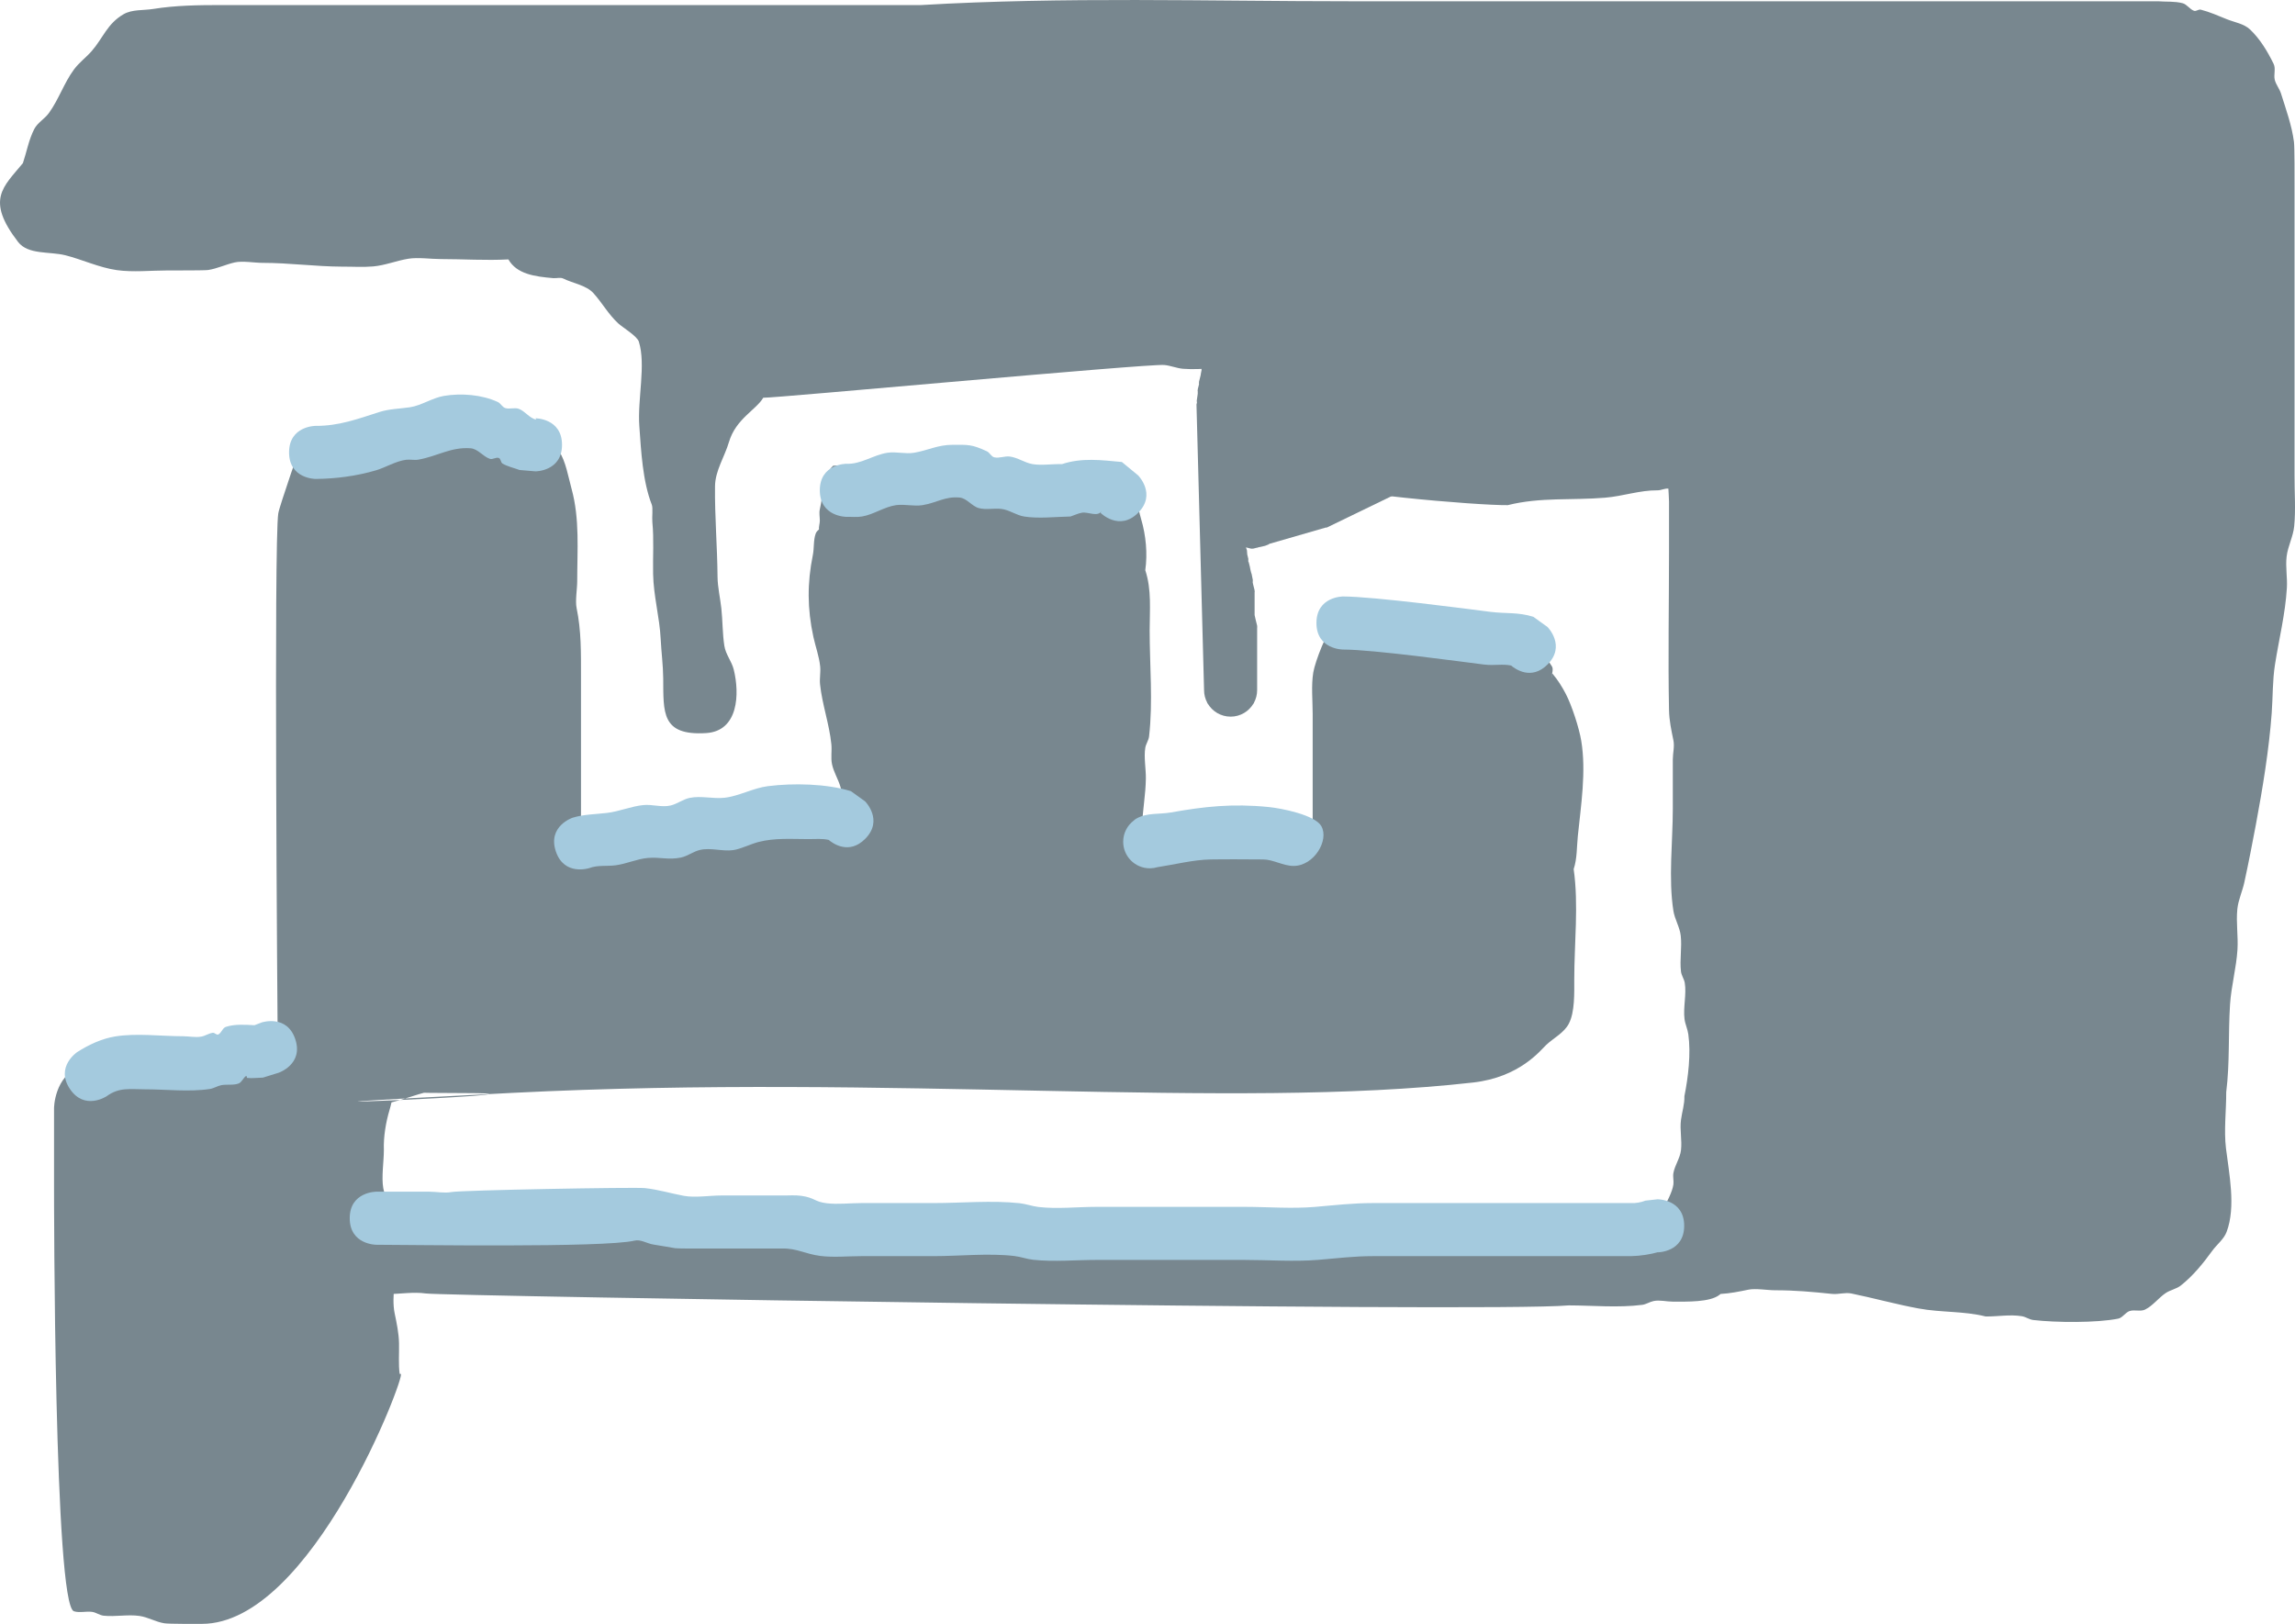 <svg version="1.1" xmlns="http://www.w3.org/2000/svg" xmlns:xlink="http://www.w3.org/1999/xlink" width="605.373" height="428.336" viewBox="0,0,605.373,428.336"><g transform="translate(27.808,51.83)"><g data-paper-data="{&quot;isPaintingLayer&quot;:true}" fill-rule="nonzero" stroke="none" stroke-width="0.5" stroke-linecap="butt" stroke-linejoin="miter" stroke-miterlimit="10" stroke-dasharray="" stroke-dashoffset="0" style="mix-blend-mode: normal"><path d="M-6.545,229.362c3.417,-4.862 9.988,-4.862 9.988,-4.862c5.306,0 9.722,0.41 14.99,1.041c2.475,0.296 5.001,-0.236 7.476,0.049c3.554,0.409 6.927,1.507 10.612,1.065c3.408,-0.409 5.634,-2.774 8.751,-3.681c0.057,-0.087 0.113,-0.172 0.168,-0.254c-0.068,-7.455 -1.045,-131.845 0.159,-139.142c0.193,-1.171 1.901,-6.193 2.461,-7.873c1.129,-3.386 2.651,-8.443 4.899,-10.691c2.032,-2.032 5.051,-2.762 7.691,-3.899c11.655,-5.022 24.395,-3.616 36.795,-3.616c8.629,0.226 16.902,2.034 22.208,9.691c1.756,2.535 2.478,6.922 3.314,9.954c2.175,7.895 1.479,16.184 1.479,24.355c0,2.03 -0.558,5.134 -0.155,7.078c1.241,5.987 1.155,11.762 1.155,17.922c0,11 0,22 0,33c0,2.387 0,4.774 0,7.16c0.667,-0.068 1.335,-0.16 2,-0.16c5.284,0 11.321,0.816 16.534,0.09c1.361,-0.19 2.637,-0.825 4,-1c3.923,-0.505 8.53,-0.09 12.466,-0.09c7.333,0 14.667,0 22,0c4,0 8,0 12,0c0.117,0 0.234,0 0.351,0c0.186,-3.408 -0.119,-7.054 -0.907,-9.767c-0.592,-2.038 -1.784,-3.889 -2.227,-5.964c-0.368,-1.722 0.001,-3.528 -0.176,-5.28c-0.538,-5.332 -2.424,-10.484 -2.982,-15.807c-0.164,-1.564 0.19,-3.152 0.032,-4.716c-0.27,-2.665 -1.23,-5.215 -1.798,-7.834c-1.613,-7.447 -1.632,-14.187 -0.137,-21.555c0.379,-1.869 0.113,-3.876 0.758,-5.67c0.158,-0.439 0.486,-0.77 0.859,-1.074c-0.083,-0.731 0.228,-1.579 0.228,-2.334c0,-1 -0.236,-2.028 0,-3c0.944,-3.891 0.604,-8.736 3.515,-11.485c0.204,-0.193 73.776,-0.857 77.481,3.544c2.413,2.866 2.71,6.995 3.771,10.588c1.251,4.238 1.707,9.053 1.078,13.431c1.712,5.135 1.155,10.556 1.155,15.922c0,9.142 0.901,18.85 -0.155,27.922c-0.122,1.047 -0.827,1.96 -1,3c-0.404,2.429 0.185,5.589 0.155,8.078c-0.052,4.282 -0.839,8.18 -0.984,12.414c1.305,0.237 2.607,0.525 3.906,0.741c4.937,0.822 26.738,-0.155 31.744,-0.155c4.321,0 5.365,-0.235 9.333,-1.34c0,-2.22 0,-4.44 0,-6.66c0,-7.333 0,-14.667 0,-22c0,-3.485 -0.408,-7.51 0.155,-10.922c0.506,-3.067 3.712,-11.088 5.36,-12.563c2.61,-2.337 6.866,-3.379 10.23,-4.36c1.896,-0.553 20.665,2.288 24.178,3c1.869,0.379 3.876,0.113 5.67,0.758c0.887,0.319 1.117,1.671 2,2c0.478,0.178 0.831,-0.866 1.33,-0.758c2.556,0.551 5.269,1.104 7.387,2.637c2.753,1.993 4.949,4.751 6.778,7.616c0.538,0.843 -0.097,2.005 0,3c0.033,0.343 -0.03,-1.278 0.194,-1.016c1.382,1.617 2.518,3.449 3.5,5.336c1.586,3.049 3.512,8.994 4.065,12.35c1.342,8.136 -0.084,17.082 -0.903,25.105c-0.298,2.921 -0.168,5.954 -1.097,8.74c1.342,9.338 0.155,19.619 0.155,29.078c0,3.672 0.162,8.607 -1.42,11.662c-1.256,2.427 -3.97,3.757 -5.972,5.618c-1.422,1.321 -6.906,8.531 -19.299,9.928c-64.471,7.267 -152.891,-2.353 -253.491,2.734c-100.478,5.081 20.788,0.14 -11.818,0.058c-32.605,-0.081 -8.035,-0.881 -11.336,-0.116c-1.519,0.352 -5.479,1.774 -8.656,2.565c-0.147,0.64 -0.298,1.278 -0.487,1.906c-0.988,3.28 -1.646,7.145 -1.521,10.645c0,3.087 -0.676,7.089 -0.155,10.078c0.362,2.077 1.657,3.92 2,6c0.442,2.68 -0.547,6.361 0,9c0.214,1.032 0.848,1.957 1,3c0.695,4.764 -0.958,10.376 0,15c0.542,2.613 1.103,5.254 1.155,7.922c0.056,2.862 -0.182,5.427 0.159,8.05c0.105,0.016 0.207,0.029 0.307,0.039c1.368,0.137 -23.466,65.91 -52.466,65.91c-1.285,0 -8.61,0.052 -9.922,-0.155c-2.247,-0.355 -4.292,-1.613 -6.544,-1.935c-3.12,-0.446 -6.321,0.266 -9.456,-0.065c-1.048,-0.111 -1.957,-0.845 -3,-1c-1.595,-0.237 -3.296,0.317 -4.835,-0.166c-5.242,-1.645 -5.243,-108.355 -5.243,-112.679c0,-11 0,25 0,-4c0,-4.333 0,-8.667 0,-13v-3c0,0 0,-8.387 7.012,-11.138z" fill="#78878f"/><path d="M164.461,64.806c-1.098,3.771 -3.614,7.505 -3.662,11.588c-0.094,7.959 0.599,15.937 0.667,23.943c0.023,2.702 0.707,5.599 1,8.282c0.358,3.281 0.289,6.624 0.791,9.882c0.355,2.301 1.937,4.1 2.47,6.234c1.599,6.397 1.289,16.261 -7.261,16.797c-11.899,0.746 -11.257,-5.502 -11.333,-14.456c-0.029,-3.42 -0.497,-6.921 -0.667,-10.349c-0.286,-5.77 -1.883,-11.291 -2,-17.195c-0.09,-4.542 0.244,-9.106 -0.197,-13.627c-0.127,-1.298 0.198,-3.727 -0.144,-4.6c-2.43,-6.209 -2.83,-14.251 -3.297,-20.805c-0.504,-7.079 1.791,-16.069 -0.12,-22.205c-0.465,-1.493 -4.255,-3.733 -5.442,-4.828c-2.587,-2.387 -4.24,-5.432 -6.561,-7.998c-1.859,-2.055 -5.498,-2.613 -7.895,-3.811c-0.799,-0.4 -1.787,-0.049 -2.677,-0.124c-4.993,-0.422 -9.65,-1.105 -11.841,-4.942c-5.878,0.323 -12.034,-0.09 -17.849,-0.09c-2.542,0 -5.989,-0.502 -8.534,-0.09c-3.127,0.507 -6.128,1.753 -9.284,2.032c-2.717,0.24 -5.455,0.039 -8.182,0.058c-7.083,-0.031 -13.922,-1 -21,-1c-2.131,0 -5.28,-0.581 -7.336,-0.116c-2.367,0.535 -4.602,1.629 -7,2c-0.899,0.139 -8.703,0.116 -10.664,0.116c-4.347,0 -9.171,0.523 -13.466,-0.09c-4.646,-0.663 -9.277,-2.848 -13.534,-3.91c-4.195,-1.047 -9.847,-0.089 -12.485,-3.515c-8.608,-11.178 -3.919,-14.475 1.277,-20.794c1,-3 1.546,-6.192 3,-9c0.866,-1.671 2.704,-2.644 3.817,-4.162c2.626,-3.583 4.012,-7.976 6.656,-11.546c1.335,-1.803 3.191,-3.159 4.669,-4.846c2.93,-3.342 4.091,-7.232 8.403,-9.718c2.291,-1.321 5.201,-0.968 7.812,-1.39c5.884,-0.949 11.891,-1.023 17.851,-1.03c13.333,-0.016 26.667,0 40,0c48.216,0 96.432,-0.009 144.648,0.005c37.663,-2.215 75.63,-1.005 113.352,-1.005c71,0 142,0 213,0c2.159,0.172 4.384,-0.041 6.477,0.515c1.162,0.308 1.867,1.598 3,2c0.571,0.203 1.205,-0.449 1.792,-0.298c2.359,0.605 4.6,1.605 6.858,2.516c2.082,0.839 4.532,1.182 6.156,2.731c2.648,2.526 4.591,5.773 6.201,9.059c0.619,1.263 -0.04,2.843 0.298,4.208c0.316,1.272 1.242,2.326 1.634,3.577c1.319,4.205 2.858,8.399 3.427,12.77c0.192,1.476 0.155,9.75 0.155,11.922c0,25.333 0,50.667 0,76c-0.03,4.489 0.345,8.998 -0.09,13.466c-0.266,2.736 -1.676,5.27 -2,8c-0.325,2.741 0.232,5.524 0.067,8.279c-0.411,6.856 -2.069,13.435 -3.132,20.177c-0.667,4.232 -0.554,8.551 -0.868,12.823c-0.711,9.669 -2.39,19.872 -4.171,29.406c-0.955,5.11 -1.951,10.213 -3.057,15.292c-0.515,2.364 -1.593,4.615 -1.838,7.023c-0.362,3.554 0.259,7.151 0.032,10.716c-0.309,4.839 -1.639,9.577 -1.956,14.415c-0.51,7.778 -0.035,15.361 -1.008,23.148c0.021,4.788 -0.639,10.05 -0.067,14.788c0.804,6.657 2.666,15.407 0.176,22.058c-0.736,1.966 -2.575,3.316 -3.806,5.016c-2.408,3.324 -5.046,6.579 -8.264,9.127c-1.169,0.925 -2.764,1.167 -4,2c-1.922,1.296 -3.349,3.318 -5.424,4.352c-1.234,0.614 -2.809,-0.042 -4.115,0.399c-1.139,0.384 -1.822,1.763 -3,2c-5.662,1.141 -16.397,1.059 -22.4,0.36c-1.047,-0.122 -1.96,-0.827 -3,-1c-3.138,-0.522 -6.363,0.103 -9.544,0.065c-5.841,-1.46 -11.692,-1.003 -17.697,-2.107c-5.931,-1.09 -11.903,-2.759 -17.759,-3.958c-1.655,-0.339 -3.387,0.289 -5.068,0.114c-5.273,-0.549 -9.7,-0.959 -15.01,-0.959c-2.03,0 -5.134,-0.558 -7.078,-0.155c-2.419,0.501 -4.862,0.992 -7.328,1.129c-0.094,0.079 -0.189,0.157 -0.286,0.234c-2.495,1.981 -8.616,1.792 -12.309,1.792c-1.693,0 -3.42,-0.499 -5.078,-0.155c-1.032,0.214 -1.955,0.865 -3,1c-6.255,0.81 -13.078,0.16 -19.378,0.143c-21.375,1.943 -296.614,-2.449 -301.466,-3.143c-3.326,-0.475 -6.718,0.155 -10.078,0.155c0,0 -12,0 -12,-12c0,-12 12,-12 12,-12c3.267,0 12.691,-0.021 13.922,0.155c4.045,0.578 50.908,2.091 54.77,3.427c1.239,0.429 2.299,1.344 3.577,1.634c0.948,0.216 1.947,-0.266 2.913,-0.158c5.924,0.663 11.952,2.133 17.74,3.097c1.67,0.278 3.384,-0.155 5.078,-0.155c3.999,0 8.001,-0.034 12,0c4.377,0.038 8.177,1.09 12.466,1.09c8.946,2.237 19.324,0.91 28.534,0.91c5.333,0 10.667,0 16,0c2.845,0 5.713,0.462 8.534,0.09c3.141,-0.414 6.142,-1.624 9.284,-2.032c9.792,-1.271 19.789,-3.321 29.716,-2.968c10.197,-2.549 21.97,-1.09 32.466,-1.09c21.101,0 42.44,0.923 63.456,-0.988c5.16,-0.011 11.543,0.988 16.622,0.143c1.04,-0.173 1.957,-0.848 3,-1c0.904,-0.132 3.854,-0.157 6.202,-0.159c1.08,-2.186 2.614,-4.919 2.875,-6.919c0.13,-0.992 -0.182,-2.017 0,-3c0.385,-2.073 1.749,-3.907 2,-6c0.317,-2.648 -0.342,-5.355 0,-8c0.271,-2.091 0.966,-4.153 0.903,-6.26c1.006,-5.031 1.748,-11.21 1.032,-16.351c-0.19,-1.361 -0.825,-2.637 -1,-4c-0.391,-3.041 0.561,-6.562 0.065,-9.544c-0.173,-1.04 -0.878,-1.953 -1,-3c-0.364,-3.131 0.287,-6.324 -0.065,-9.456c-0.254,-2.26 -1.58,-4.297 -1.935,-6.544c-1.344,-8.506 -0.155,-18.318 -0.155,-26.922c0,-4.333 0,-8.667 0,-13c0,-1.693 0.499,-3.42 0.155,-5.078c-0.542,-2.613 -1.103,-5.254 -1.155,-7.922c-0.274,-13.987 0,-28.009 0,-42c0,-4.333 0,-8.667 0,-13c0,-1.141 -0.13,-2.295 -0.168,-3.44c-0.893,-0.132 -1.893,0.447 -2.832,0.44c-4.801,-0.033 -9.068,1.54 -13.818,1.942c-8.819,0.745 -17.064,-0.195 -25.716,1.968c-7.822,0.109 -47.953,-3.233 -51.827,-6.401c-1.488,-1.217 -1.51,-3.542 -2.419,-5.237c-1.005,-1.873 -1.835,-3.836 -2.85,-5.703c-1.096,-2.018 -2.929,-3.632 -3.755,-5.775c-0.902,-2.341 -0.383,-5.047 -1.137,-7.44c-0.271,-0.86 -0.815,-2.403 -1.319,-3.981c-2.189,-0.596 -4.381,-1.173 -6.626,-1.464c-5.042,-0.653 -10.664,0.437 -15.716,0.032c-1.694,-0.136 -3.306,-0.865 -5,-1c-4.591,-0.366 -102.424,8.742 -105.743,8.639c-1.877,3.22 -7.262,5.567 -9.055,11.725zM161.252,8.911c0.008,0.172 0.02,0.342 0.036,0.511c0,-0.117 -0.02,-0.325 -0.036,-0.511z" fill="#78878f"/><path d="M50.083,222.286c2.214,6.641 -4.427,8.854 -4.427,8.854l-4.092,1.269c-1.374,0.03 -2.754,0.227 -4.121,0.09c-0.206,-0.021 -0.146,-0.644 -0.321,-0.533c-0.797,0.504 -1.116,1.671 -2,2c-1.43,0.533 -3.058,0.156 -4.558,0.442c-1.035,0.198 -1.958,0.84 -3,1c-5.439,0.833 -11.628,0.09 -17.121,0.09c-4.029,0 -6.811,-0.589 -10.117,1.824c0,0 -5.824,3.883 -9.707,-1.941c-3.883,-5.824 1.941,-9.707 1.941,-9.707c3.049,-1.94 6.46,-3.543 10.028,-4.123c5.62,-0.914 12.155,-0.052 17.855,-0.052c1.627,0 3.28,0.389 4.879,0.09c1.036,-0.193 1.954,-0.869 3,-1c0.499,-0.063 0.984,0.65 1.442,0.442c0.859,-0.389 1.105,-1.705 2,-2c2.367,-0.781 5.078,-0.562 7.558,-0.442l1.908,-0.731c0,0 6.641,-2.214 8.854,4.427z" fill="#a4cade"/><path d="M120.442,65.5c0,7 -7,7 -7,7l-4.214,-0.359c-1.489,-0.562 -3.09,-0.887 -4.467,-1.686c-0.516,-0.3 -0.439,-1.278 -0.999,-1.487c-0.737,-0.276 -1.605,0.486 -2.35,0.232c-1.832,-0.624 -3.162,-2.648 -5.093,-2.79c-5.208,-0.382 -8.738,2.109 -13.757,3c-1.072,0.19 -2.186,-0.098 -3.266,0.038c-2.651,0.334 -5.492,2.061 -7.861,2.762c-5.107,1.512 -10.688,2.255 -15.995,2.29c0,0 -7,0 -7,-7c0,-7 7,-7 7,-7c6.092,0.06 11.187,-1.853 16.846,-3.66c2.581,-0.824 5.352,-0.849 8.032,-1.249c3.03,-0.453 5.936,-2.493 9,-3c4.575,-0.757 9.987,-0.335 14.197,1.621c0.761,0.354 1.155,1.329 1.953,1.589c1.16,0.377 2.523,-0.233 3.65,0.232c1.646,0.679 2.79,2.469 4.535,2.826l-0.214,-0.359c0,0 7,0 7,7z" fill="#a4cade"/><path d="M200.392,169.45c-4.252,4.252 -8.503,1.199 -9.618,0.254c-1.736,-0.378 -3.273,-0.203 -5.332,-0.203c-4.474,0 -8.838,-0.363 -13.203,0.765c-2,0.517 -4.756,1.889 -6.675,2.144c-2.907,0.387 -5.949,-0.731 -8.798,-0.036c-1.744,0.426 -3.242,1.638 -5,2c-3.3,0.68 -5.583,-0.2 -8.746,0.102c-2.878,0.275 -5.589,1.56 -8.456,1.933c-2.296,0.299 -4.746,-0.097 -6.908,0.731c0,0 -6.641,2.214 -8.854,-4.427c-2.214,-6.641 4.427,-8.854 4.427,-8.854c2.923,-0.906 6.054,-0.907 9.092,-1.269c3.232,-0.384 6.306,-1.732 9.544,-2.067c2.405,-0.248 4.904,0.676 7.254,0.102c1.744,-0.426 3.242,-1.638 5,-2c3.004,-0.619 6.154,0.302 9.202,-0.036c3.737,-0.414 7.563,-2.569 11.432,-3.056c6.729,-0.848 15.499,-0.66 21.903,1.325l3.736,2.691c0,0 4.95,4.95 0,9.899z" fill="#a4cade"/><path d="M272.392,83.45c-4.95,4.95 -9.899,0 -9.899,0l0.271,-0.483c-1.014,1.682 -3.582,0.141 -5.2,0.442c-1.036,0.193 -2,0.667 -3,1c-3.711,0.065 -8.527,0.615 -12.243,0c-2.08,-0.344 -3.907,-1.748 -6,-2c-1.956,-0.236 -4.002,0.292 -5.907,-0.21c-1.872,-0.493 -3.166,-2.6 -5.093,-2.79c-3.763,-0.371 -6.093,1.394 -9.757,2c-2.302,0.381 -4.687,-0.31 -7,0c-3.012,0.403 -5.962,2.497 -9,3c-1.356,0.224 -2.748,0.06 -4.121,0.09c0,0 -7,0 -7,-7c0,-7 7,-7 7,-7c3.851,0.185 7.086,-2.35 10.879,-2.91c2.308,-0.341 4.699,0.389 7,0c3.649,-0.618 6.21,-2.09 10.121,-2.09c4.118,0 5.016,-0.175 9.075,1.712c0.761,0.354 1.135,1.402 1.953,1.589c1.332,0.304 2.738,-0.385 4.093,-0.21c2.091,0.27 3.921,1.648 6,2c2.373,0.402 5.327,-0.076 7.757,0c5.208,-1.736 10.398,-1.064 15.8,-0.558l4.271,3.517c0,0 4.95,4.95 0,9.899z" fill="#a4cade"/><path d="M380.392,123.45c-4.234,4.234 -8.468,1.224 -9.604,0.266c-2.362,-0.492 -4.316,0.086 -7.201,-0.268c-5.808,-0.713 -29.145,-3.948 -37.145,-3.948c0,0 -7,0 -7,-7c0,-7 7,-7 7,-7c8,0 33.229,3.33 38.855,4.052c4.121,0.529 7.229,0.027 11.358,1.307l3.736,2.691c0,0 4.95,4.95 0,9.899z" fill="#a4cade"/><path d="M416.442,271.5c0,7 -7,7 -7,7l0.444,-0.131c-2.418,0.682 -4.937,1.076 -7.444,1.131c-22.667,0 -45.333,0 -68,0c-5.187,0 -9.231,0.552 -14.565,0.986c-6.378,0.52 -13.031,0.014 -19.435,0.014c-13,0 -26,0 -39,0c-5.497,0 -11.237,0.548 -16.69,-0.034c-1.69,-0.18 -3.312,-0.804 -5,-1c-6.848,-0.796 -14.419,0.034 -21.31,0.034c-6.333,0 -12.667,0 -19,0c-3.491,0 -7.42,0.389 -10.855,-0.052c-4.02,-0.516 -6.238,-2.07 -10.145,-1.948c-6.667,0 -13.333,0 -20,0c-0.84,0 -7.34,0.029 -8.121,-0.09c-1.916,-0.293 -3.815,-0.688 -5.734,-0.962c-1.693,-0.242 -3.36,-1.436 -5.023,-1.038c-8.051,1.925 -59.813,1.09 -68.121,1.09c0,0 -7,0 -7,-7c0,-7 7,-7 7,-7c4.667,0 9.333,0 14,0c1.96,0 3.952,0.45 5.879,0.09c2.636,-0.491 48.311,-1.324 50.977,-1.038c3.472,0.372 6.875,1.406 10.266,2.038c2.964,0.553 6.854,-0.09 9.879,-0.09c5.333,0 10.667,0 16,0c1.707,0.03 3.431,-0.151 5.121,0.09c3.629,0.518 3.41,1.566 6.734,1.962c2.902,0.346 6.212,-0.052 9.145,-0.052c6.333,0 12.667,0 19,0c7.396,0 15.332,-0.751 22.69,0.034c1.69,0.18 3.312,0.804 5,1c4.962,0.577 10.289,-0.034 15.31,-0.034c13,0 26,0 39,0c6.106,0 12.486,0.532 18.565,0.014c5.455,-0.465 10.046,-1.014 15.435,-1.014c22.667,0 45.333,0 68,0c1.279,0.062 2.591,-0.183 3.786,-0.641l3.214,-0.359c0,0 7,0 7,7z" fill="#a4cade"/><path d="M296.799,137.199c-2.569,0 -4.815,-1.384 -6.033,-3.447l-0.092,-0.053l-0.05,-0.2c-0.526,-0.983 -0.825,-2.106 -0.825,-3.3l-2,-75.333l0.122,-0.489l-0.052,-0.501l0.263,-1.841v-0.712l-0.044,-0.065l0.044,-0.196v-0.195l0.333,-1.333v-0.21l-0.044,-0.065l0.044,-0.196v-0.195l0.39,-1.56l0.084,-0.378l-0.005,-0.101l0.197,-0.987v-1.183l-0.044,-0.065l0.044,-0.196v-0.195l0.39,-1.56l0.349,-1.57l0.087,-0.174l0.049,-0.195l0.068,-0.039l0.462,-0.925l2.348,-2.739l0.276,-0.015l0.137,-0.24l3.5,-0.875h9l0.345,0.086l0.352,-0.051l3.333,0.333l0.737,0.264l0.78,0.06l2,0.667l0.178,0.113l0.209,0.028l3.263,1.305l2.595,0.973l0.468,0.323l0.547,0.154l4.667,2.667l0.319,0.306l0.408,0.172l15.336,34.765l-19.172,9.293h-0.285l-14.822,4.277l-0.376,0.239l-0.363,0.121l-0.017,0.03l-0.195,0.049l-0.174,0.087l-1.57,0.349l-0.46,0.115l-0.069,0.066l-0.092,-0.026l-0.939,0.235h-0.195l-0.196,0.044l-0.065,-0.044h-0.21l-1.284,-0.321l0.258,0.774l0.086,1.122l0.273,1.092v0.736l0.124,0.233l0.333,1.333v0.119l0.152,0.685l0.168,0.673l0.086,0.182l0.333,1.667l-0.031,0.65l0.11,0.496l0.39,1.56v0.195l0.044,0.196l-0.044,0.065v6.072l0.277,1.245l0.39,1.56v0.195l0.044,0.196l-0.044,0.065v16.543c0,1.193 -0.298,2.317 -0.825,3.3l-0.05,0.2l-0.092,0.053c-1.218,2.063 -3.464,3.447 -6.033,3.447zM326.271,72.866l0.497,-0.124h0.862l-0.503,-8.677l-2.864,-3.182l-0.024,-0.044l-0.041,-0.029l-2.18,-2.491l-2.15,-2.15l-1.92,-1.44l-3.8,-2.171l-2.14,-0.802l-0.064,-0.044l-0.077,-0.011l-2.436,-0.974l0.042,0.17l2.254,4.508l0.029,0.13l0.083,0.104l1.667,3.667l0.014,0.077l0.047,0.062l0.642,1.498l0.93,-0.254l0.114,-0.127l0.204,0.041l3.199,-0.873l3.094,1.856l0.344,0.344l0.077,0.015l0.108,0.17l0.138,0.138l0.828,1.379l0.864,1.357l0.062,0.185l0.103,0.172l-0.021,0.076l0.189,0.567l0.086,1.122l0.273,1.092v4l-0.167,0.667z" fill="#78878f"/><path d="M271.966,164.074c2.836,-1.595 6.071,-1.069 9.075,-1.602c8.819,-1.566 16.139,-2.391 25.768,-1.437c3.559,0.352 12.248,2.111 13.918,5.034c2.125,3.719 -1.916,10.507 -7.319,10.507c-2.699,0 -5.418,-1.698 -7.968,-1.71c-4.64,-0.023 -9.28,-0.076 -13.919,0c-4.514,0.074 -9.589,1.362 -14.047,2.041c-0.56,0.167 -1.149,0.266 -1.758,0.288c-0.083,0.003 -0.166,0.004 -0.249,0.004c-3.866,0 -7,-3.134 -7,-7c0,-2.278 1.088,-4.302 2.773,-5.58c0.216,-0.209 0.456,-0.392 0.727,-0.545z" fill="#a4cade"/></g></g></svg>